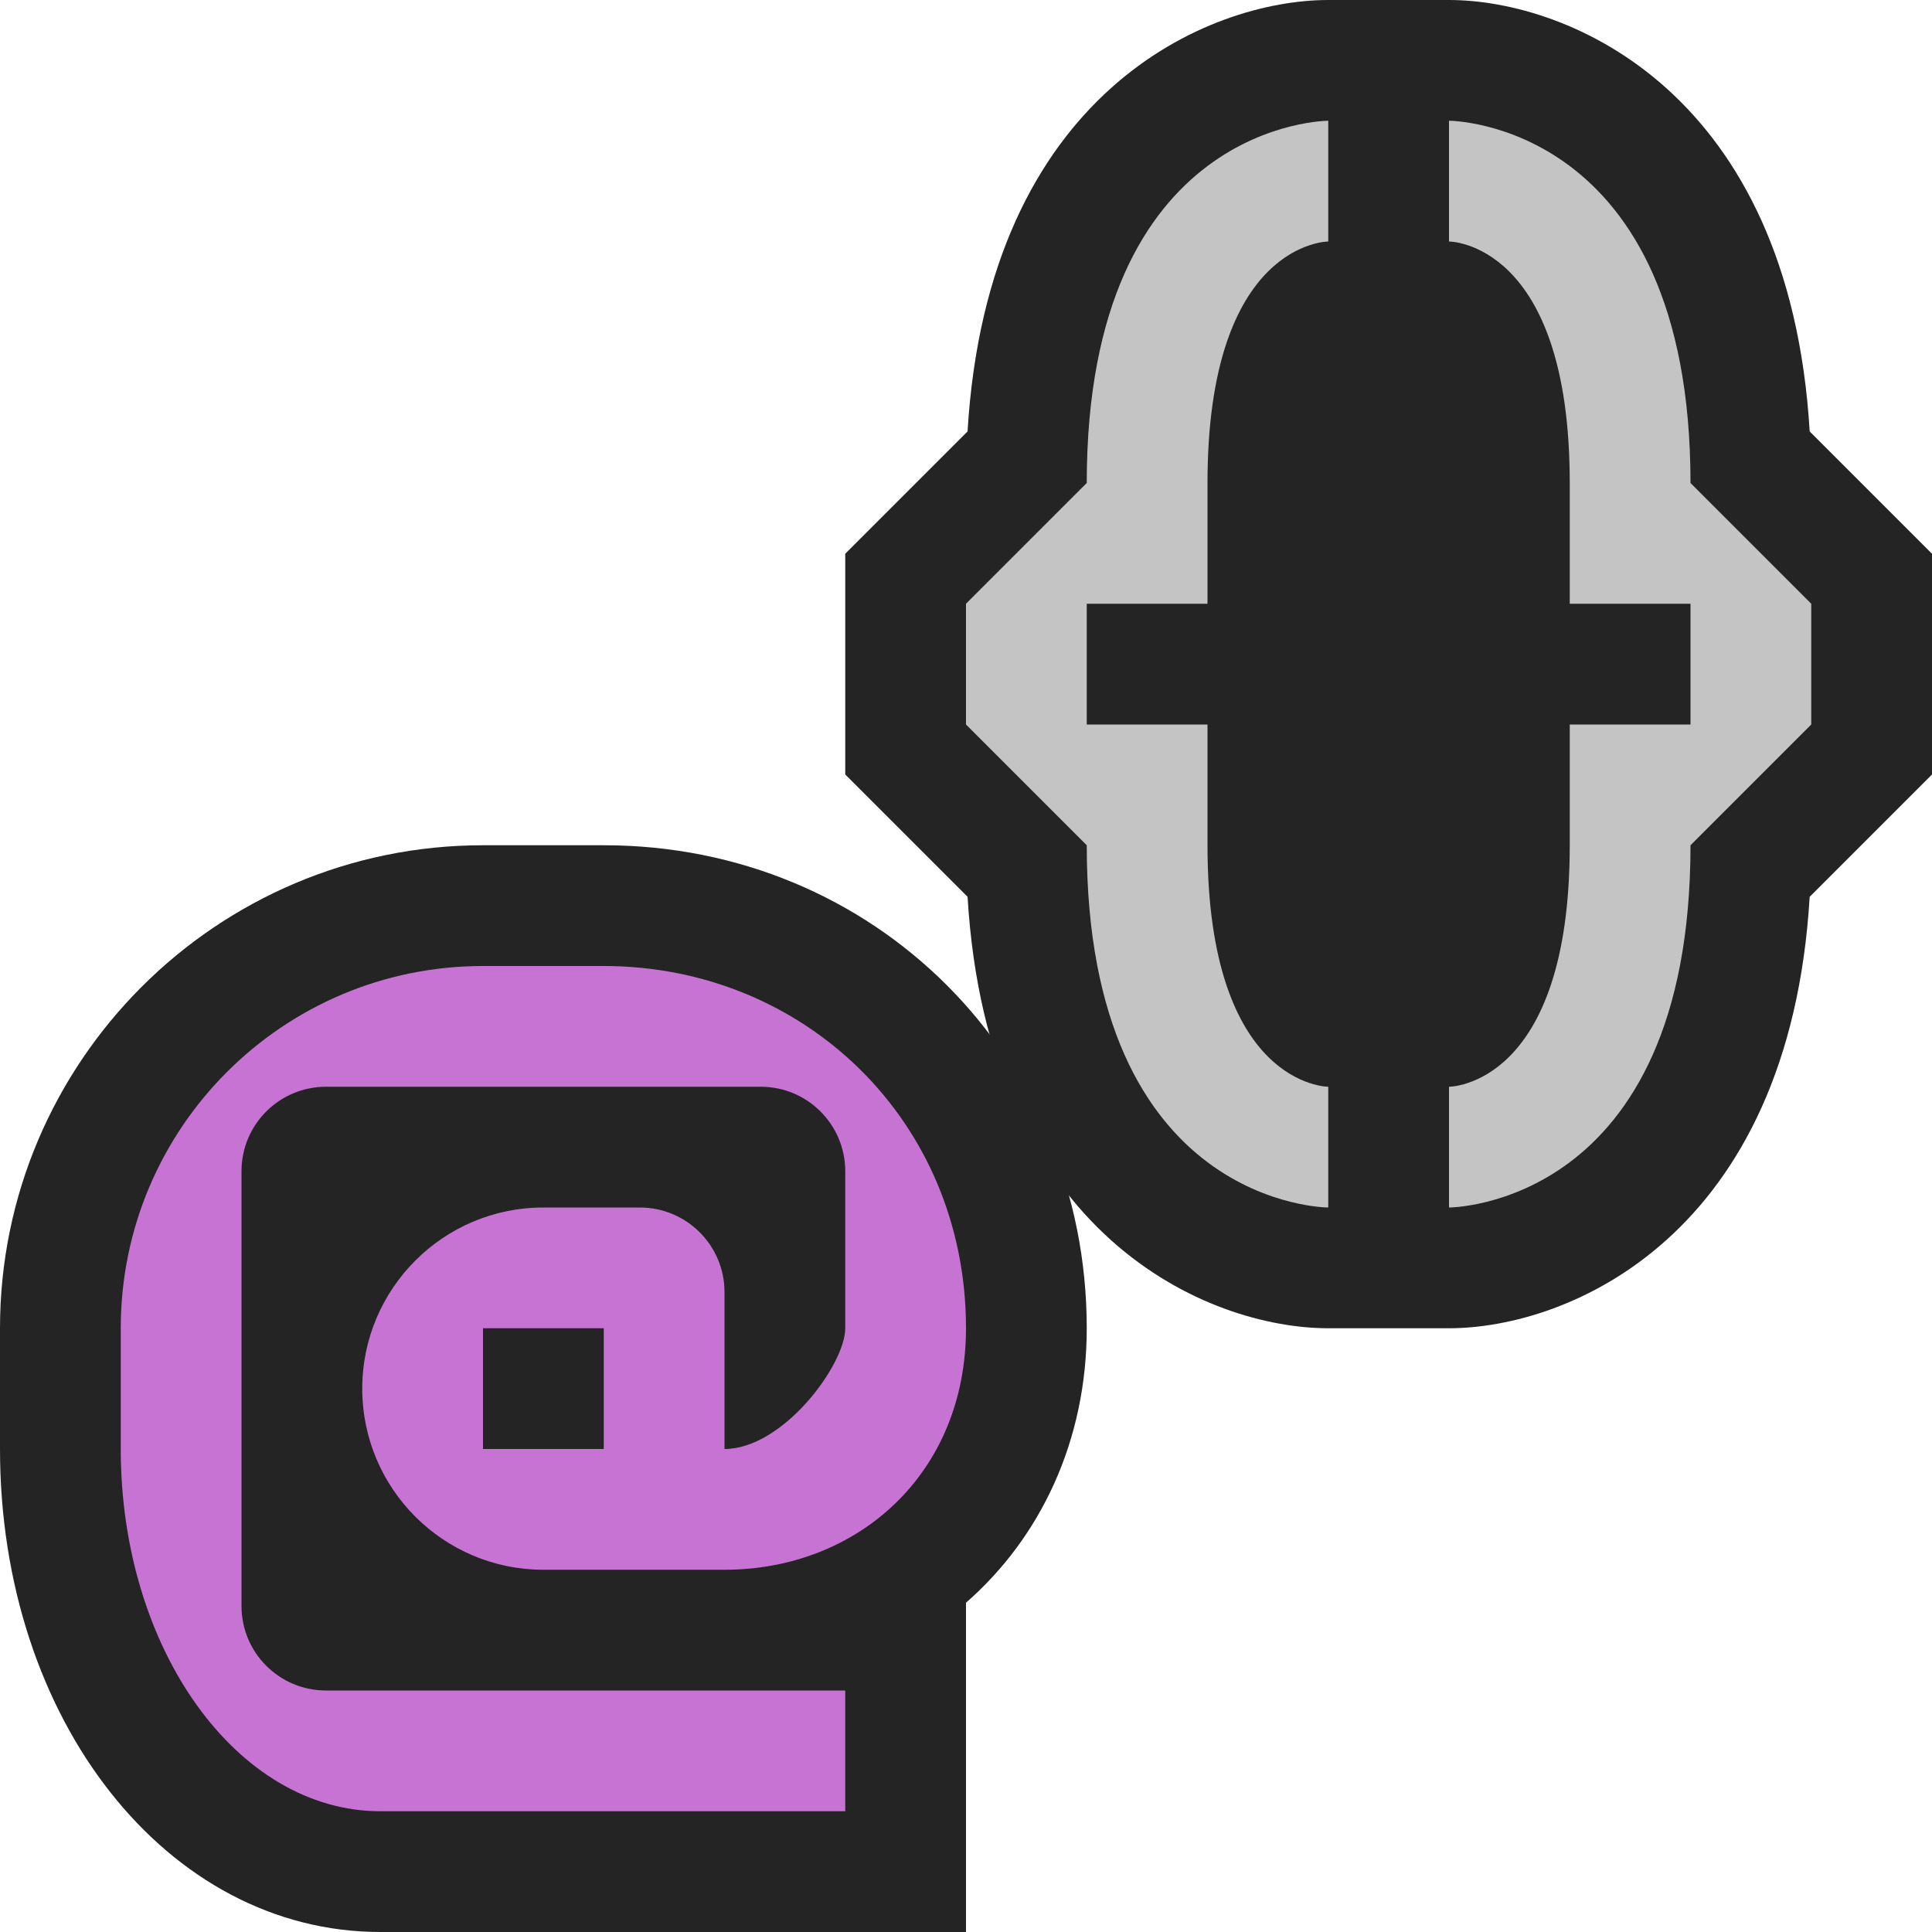 <svg ti:v='1' width='16' height='16' viewBox='0,0,16,16' xmlns='http://www.w3.org/2000/svg' xmlns:ti='urn:schemas-jetbrains-com:tisvg'><g><path fill-rule='evenodd' d='M0,0L16,0L16,16L0,16Z' fill='#FFFFFF' opacity='0'/><path fill-rule='evenodd' d='M11,11C10.011,11,8.181,10.24,8.013,7.427L7,6.414L7,4.586L8.013,3.573C8.181,0.76,10.011,0,11,0L12,0C12.989,0,14.819,0.76,14.987,3.573L16,4.586L16,6.414L14.987,7.427C14.819,10.24,12.989,11,12,11L11,11Z' fill='#242424'/><path fill-rule='evenodd' d='M10,5L10,4C10,2,11,2,11,2L11,1C11,1,9,1,9,4L8,5L8,6L9,7C9,10,11,10,11,10L11,9C11,9,10,9,10,7L10,6L9,6L9,5M14,5L14,6L13,6L13,7C13,9,12,9,12,9L12,10C12,10,14,10,14,7L15,6L15,5L14,4C14,1,12,1,12,1L12,2C12,2,13,2,13,4L13,5L14,5Z' fill='#C4C4C4'/><path fill-rule='evenodd' d='M3.15,16C1.383,16,0,14.243,0,12L0,11C0,8.794,1.794,7,4,7L5,7C7.243,7,9,8.757,9,11C9,11.928,8.62,12.731,8,13.273L8,16L3.15,16Z' fill='#242424'/><path fill-rule='evenodd' d='M5,12L4,12L4,11L5,11M1,11L1,12C1,13.657,1.963,15,3.15,15L7,15L7,14L2.7,14C2.313,14,2,13.687,2,13.3L2,9.7C2,9.313,2.313,9,2.7,9L6.3,9C6.687,9,7,9.313,7,9.7L7,11C7,11.302,6.484,12,6,12L6,10.7C6,10.314,5.686,10,5.299,10L4.5,10C3.672,10,3,10.672,3,11.5C3,12.328,3.672,13,4.5,13L6,13C7.104,13,8,12.203,8,11C8,9.281,6.657,8,5,8L4,8C2.343,8,1,9.343,1,11Z' fill='#C673D3'/></g></svg>